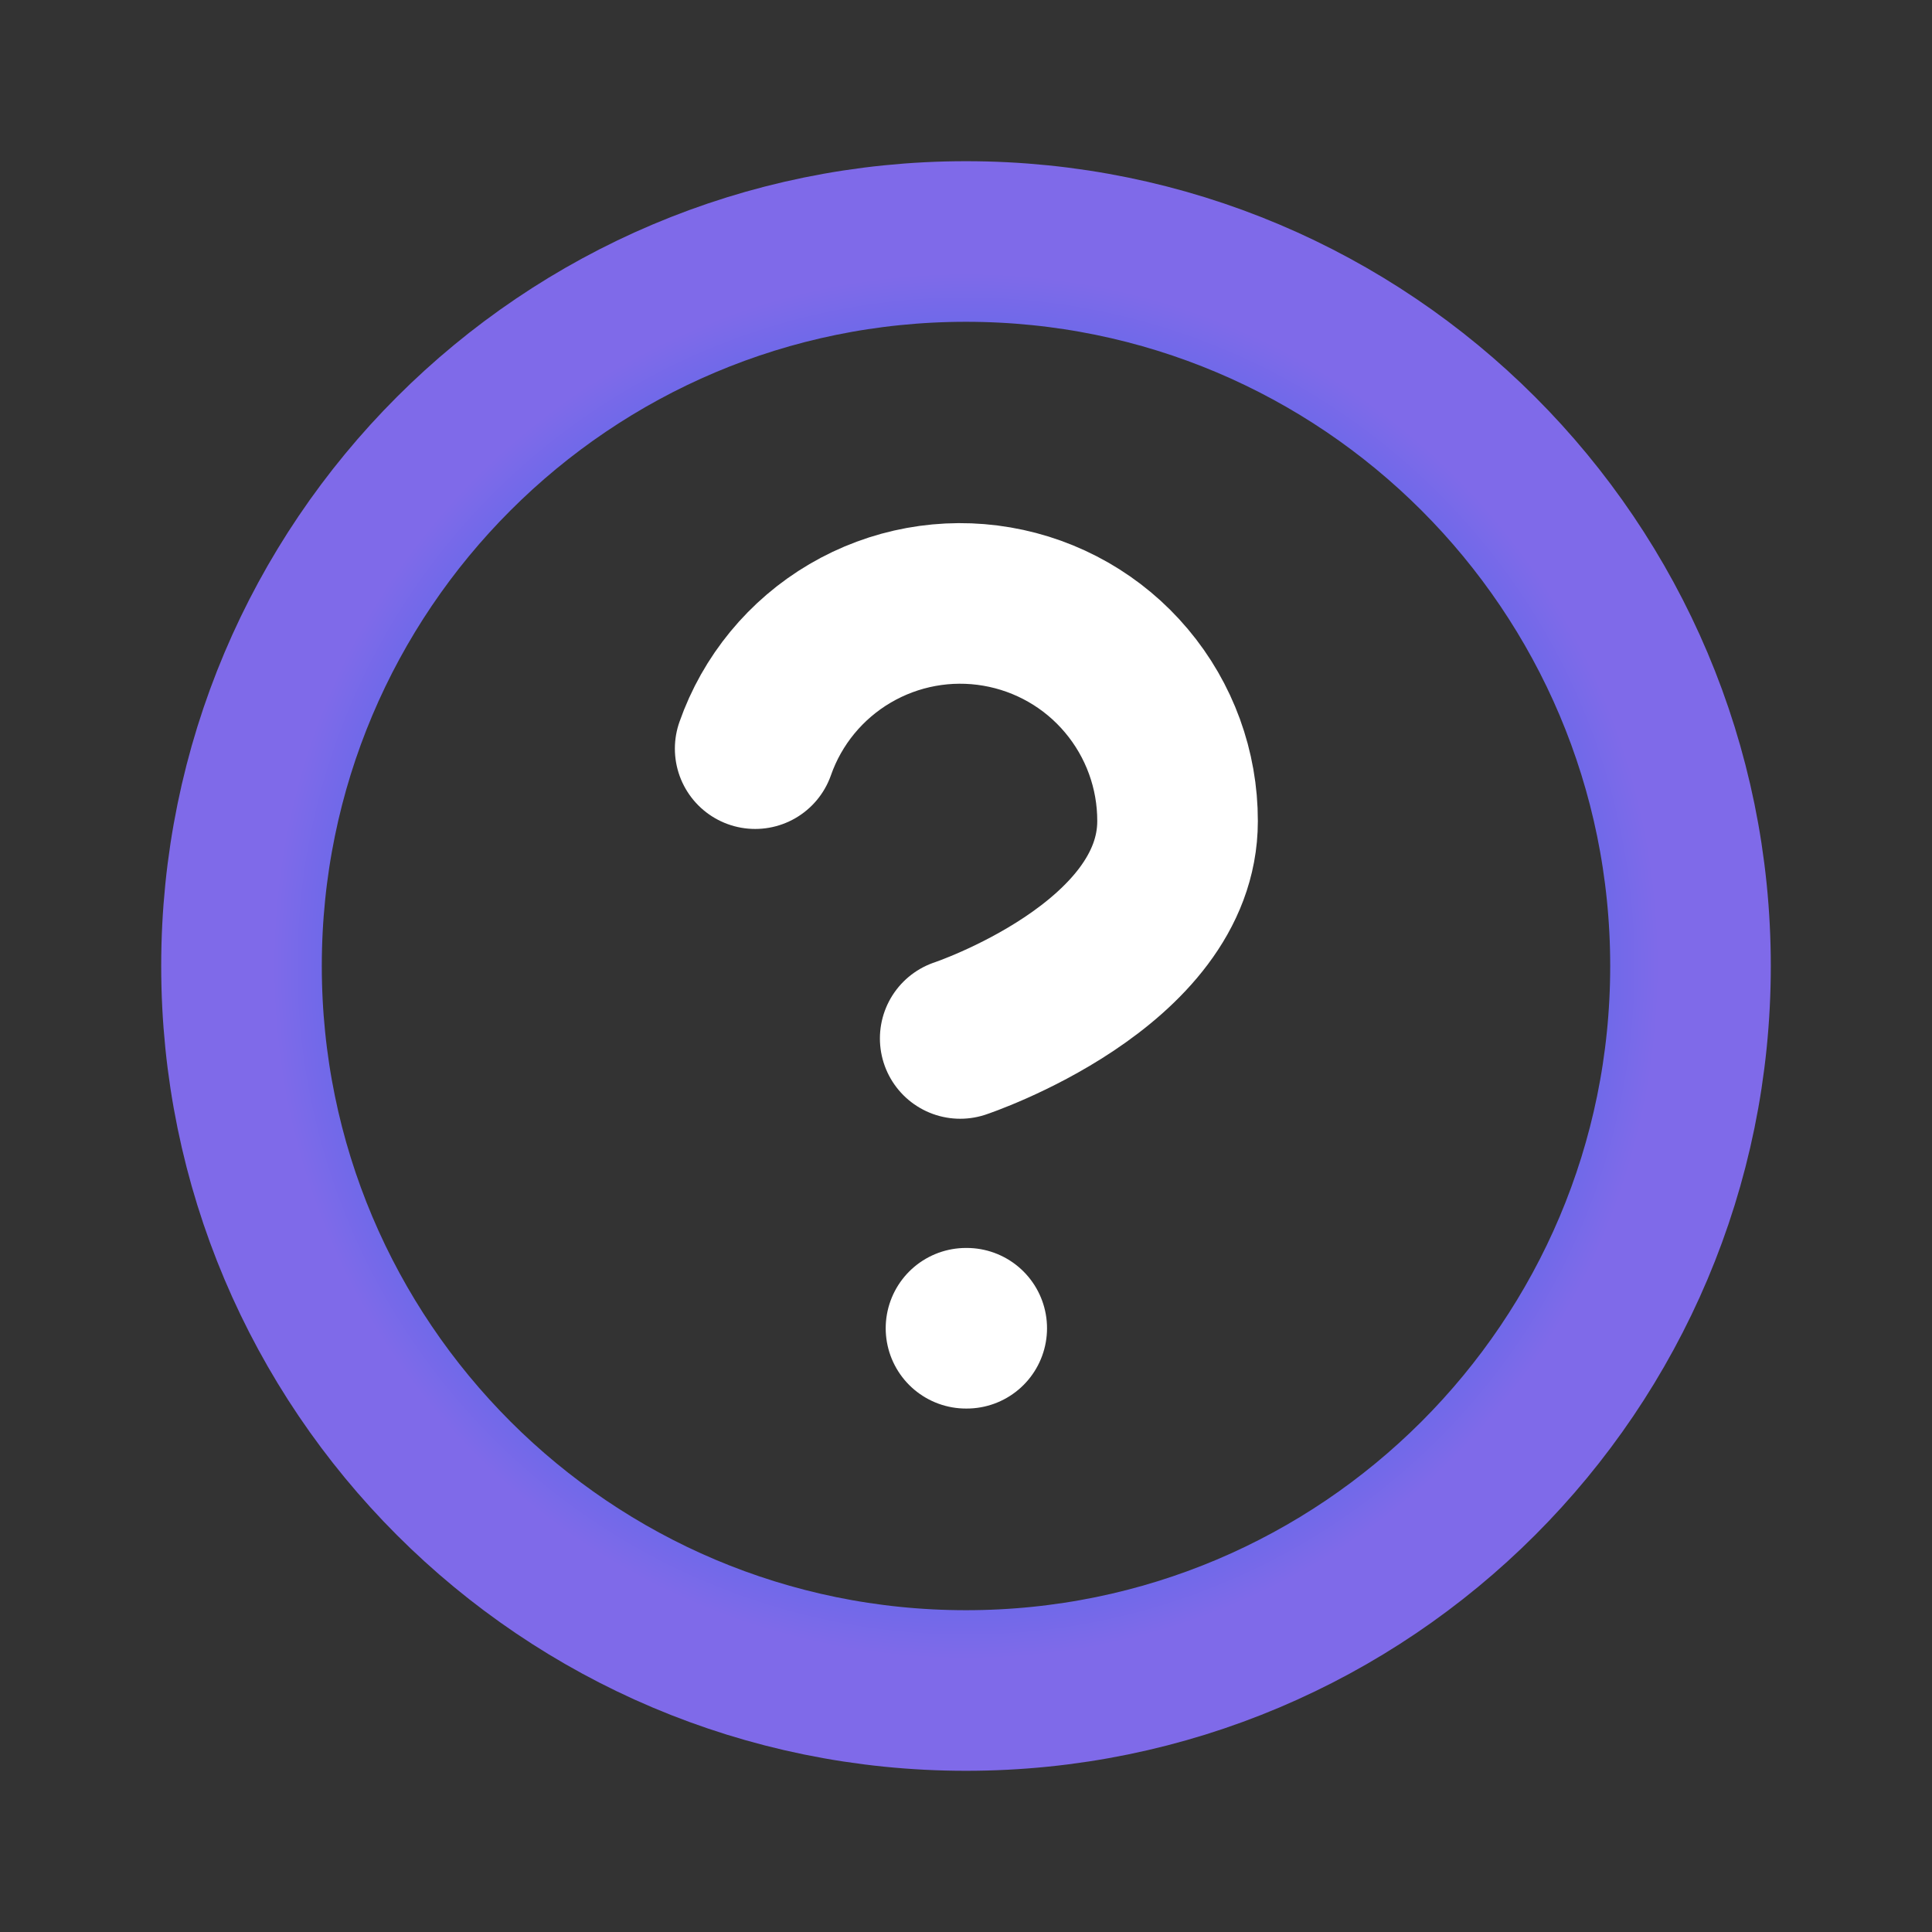 <svg width="24" height="24" viewBox="0 0 24 24" fill="none" xmlns="http://www.w3.org/2000/svg">
<rect x="0" y="0" width="24" height="24" fill="#333333" stroke="none"/>
<path d="M12 21C16.971 21 21 16.971 21 12C21 7.029 16.971 3 12 3C7.029 3 3 7.029 3 12C3 16.971 7.029 21 12 21Z" stroke="url(#paint0_angular_990_67019)" stroke-width="1.995" stroke-linecap="round" stroke-linejoin="round"/>
<path d="M9.381 9.3C9.592 8.698 10.01 8.191 10.56 7.868C11.11 7.545 11.756 7.427 12.384 7.535C13.013 7.643 13.583 7.969 13.993 8.457C14.404 8.945 14.629 9.562 14.628 10.2C14.628 12 11.928 12.9 11.928 12.9M12 16.5H12.009" stroke="white" stroke-width="1.995" stroke-linecap="round" stroke-linejoin="round"/>
<defs>
<radialGradient id="paint0_angular_990_67019" cx="0" cy="0" r="1" gradientUnits="userSpaceOnUse" gradientTransform="translate(12 12) rotate(90) scale(9)">
<stop offset="0.552" stop-color="#2664EB"/>
<stop offset="0.958" stop-color="#7F6AE9"/>
</radialGradient>
</defs>
</svg>
